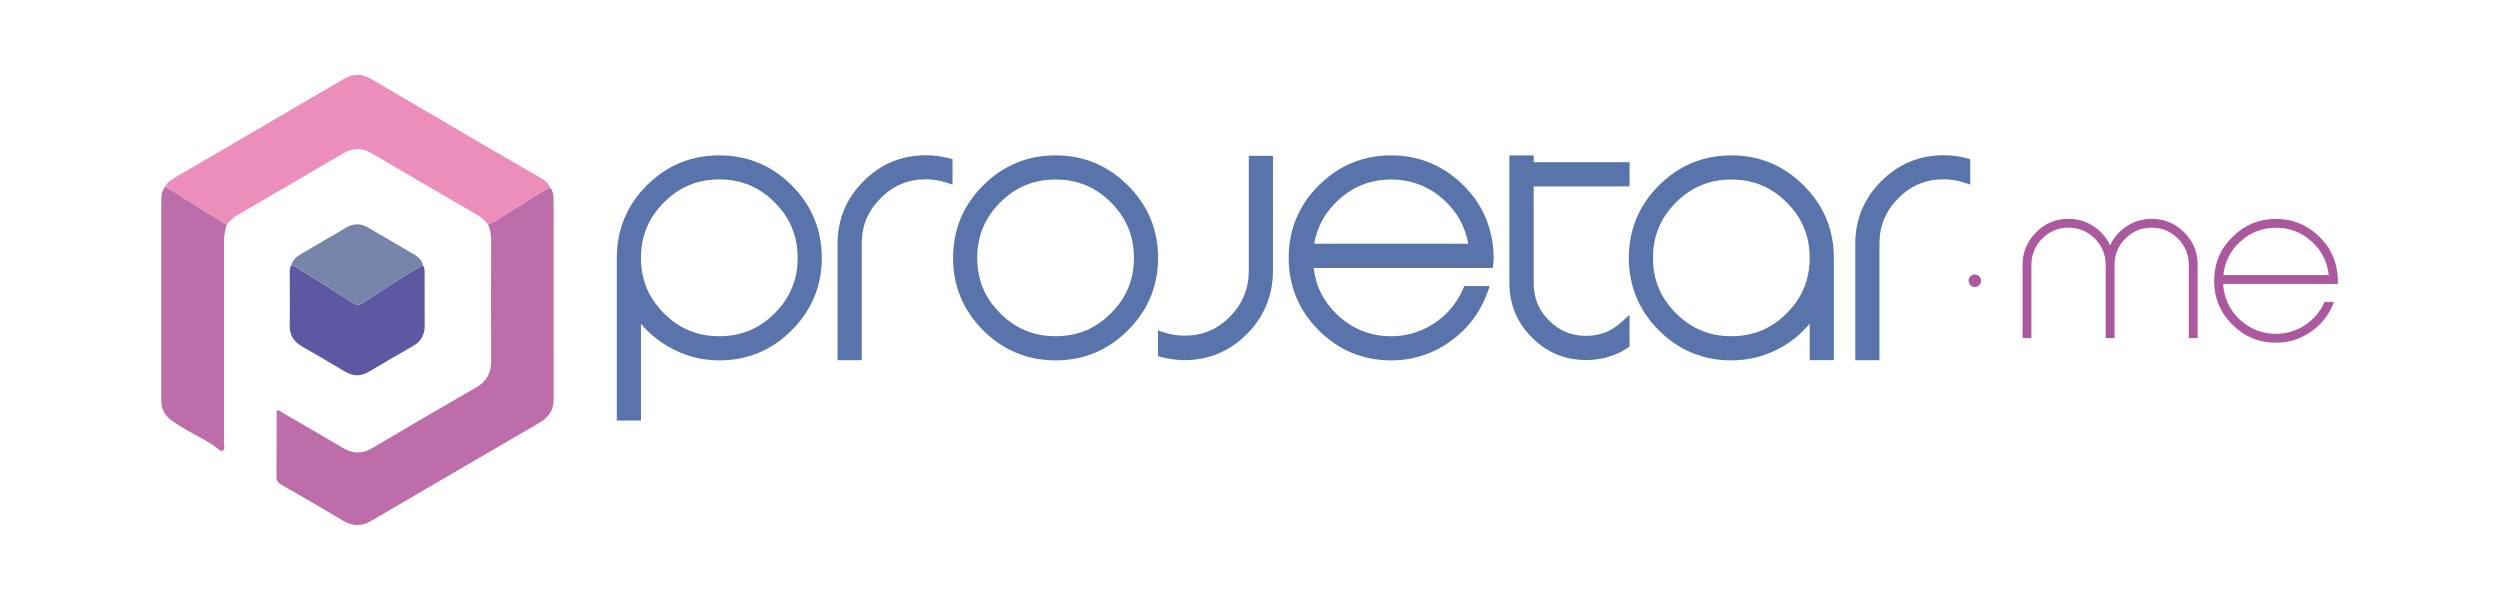 <?xml version="1.0" encoding="utf-8"?>
<!-- Generator: Adobe Illustrator 25.0.1, SVG Export Plug-In . SVG Version: 6.00 Build 0)  -->
<svg version="1.1" id="Camada_1" xmlns="http://www.w3.org/2000/svg" xmlns:xlink="http://www.w3.org/1999/xlink" x="0px" y="0px"
	 viewBox="0 0 841.89 199.29" style="enable-background:new 0 0 841.89 199.29;" xml:space="preserve">
<style type="text/css">
	.st0{fill:#AB589E;}
	.st1{fill:#5974AB;}
	.st2{fill:#BD6DA9;}
	.st3{fill:#EB8EBB;}
	.st4{fill:#5E58A3;}
	.st5{fill:#7785AA;}
</style>
<g>
	<g>
		<g>
			<path class="st0" d="M681.11,113.85V89.19c0-4.28,1.52-7.93,4.55-10.95c3.02-3.04,6.66-4.55,10.92-4.55
				c3.05,0,5.85,0.83,8.4,2.49c2.48,1.61,4.34,3.75,5.61,6.42c1.26-2.67,3.14-4.81,5.61-6.42c2.55-1.66,5.34-2.49,8.37-2.49
				c4.28,0,7.93,1.52,10.95,4.55c3.04,3.01,4.55,6.67,4.55,10.95v24.66h-2.98V89.19c0-3.45-1.22-6.4-3.66-8.86
				c-2.46-2.44-5.41-3.66-8.86-3.66s-6.39,1.22-8.83,3.66c-2.44,2.46-3.66,5.41-3.66,8.86v24.66h-2.98V89.19
				c0-3.45-1.22-6.4-3.66-8.86c-2.46-2.44-5.41-3.66-8.86-3.66s-6.4,1.22-8.83,3.66c-2.44,2.46-3.66,5.41-3.66,8.86v24.66H681.11z"
				/>
			<path class="st0" d="M766.47,73.72c5.4,0,10.09,1.83,14.06,5.5c3.96,3.63,6.18,8.1,6.67,13.41c0.07,0.74,0.11,1.38,0.11,1.92
				l-0.03,0.54l-0.03,0.52h-38.59c0.27,4.7,2.11,8.67,5.53,11.92c3.45,3.25,7.54,4.88,12.27,4.88c3.59,0,6.89-1,9.89-3.01
				c2.91-1.95,5.06-4.53,6.45-7.72h3.17c-1.48,4.05-3.97,7.33-7.48,9.84c-3.59,2.58-7.6,3.88-12.03,3.88
				c-5.74,0-10.66-2.04-14.74-6.12c-4.07-4.07-6.1-8.97-6.1-14.71c0-5.75,2.03-10.65,6.1-14.71
				C755.81,75.76,760.73,73.72,766.47,73.72z M784.22,92.64c-0.49-4.5-2.41-8.28-5.77-11.33c-3.41-3.07-7.41-4.61-11.98-4.61
				c-4.59,0-8.58,1.53-11.98,4.61c-3.38,3.05-5.3,6.83-5.77,11.33H784.22z"/>
		</g>
		<g>
			<path class="st1" d="M207.71,141.62V86.84c0-9.47,3.4-17.69,10.1-24.42c6.74-6.71,14.95-10.1,24.42-10.1
				c9.47,0,17.67,3.4,24.38,10.1c6.73,6.73,10.14,14.94,10.14,24.42s-3.42,17.68-10.15,24.38c-6.7,6.73-14.9,10.14-24.37,10.14
				c-6.16,0-11.97-1.57-17.25-4.68c-3.52-2.03-6.58-4.6-9.13-7.66v32.6H207.71z M242.23,60.42c-7.35,0-13.46,2.54-18.65,7.76
				c-5.2,5.21-7.73,11.31-7.73,18.66c0,7.32,2.53,13.43,7.73,18.66c5.2,5.2,11.3,7.72,18.65,7.72c7.35,0,13.45-2.53,18.66-7.73
				c5.2-5.22,7.72-11.32,7.72-18.65c0-7.35-2.52-13.46-7.72-18.66C255.69,62.95,249.59,60.42,242.23,60.42z"/>
			<path class="st1" d="M282.05,121.28V82.06c0-8.17,2.94-15.25,8.74-21.05c5.8-5.8,12.88-8.74,21.05-8.74c2.58,0,5.15,0.34,7.65,1
				l1.28,0.34v8.56l-2.25-0.73c-2.18-0.71-4.43-1.06-6.68-1.06c-6.03,0-11.03,2.08-15.28,6.36c-4.29,4.28-6.37,9.3-6.37,15.33v39.22
				H282.05z"/>
			<path class="st1" d="M355.47,121.36c-9.47,0-17.69-3.42-24.42-10.14c-6.7-6.71-10.1-14.9-10.1-24.38c0-9.48,3.4-17.68,10.1-24.38
				c6.73-6.73,14.94-10.14,24.42-10.14c9.48,0,17.68,3.42,24.38,10.15c6.73,6.7,10.14,14.9,10.14,24.37
				c0,9.47-3.42,17.67-10.15,24.38C373.14,117.95,364.94,121.36,355.47,121.36z M355.47,60.46c-7.35,0-13.46,2.52-18.65,7.72
				c-5.2,5.2-7.73,11.3-7.73,18.66c0,7.36,2.52,13.46,7.73,18.65c5.2,5.2,11.3,7.73,18.65,7.73c7.35,0,13.45-2.52,18.65-7.73
				c5.2-5.2,7.73-11.3,7.73-18.65c0-7.35-2.52-13.46-7.73-18.66C368.92,62.98,362.82,60.46,355.47,60.46z"/>
			<path class="st1" d="M398.89,121.28c-2.48,0-5.05-0.34-7.63-1l-1.3-0.34v-8.65l2.24,0.71c2.18,0.69,4.43,1.04,6.69,1.04
				c6.03,0,11.03-2.09,15.29-6.39c4.27-4.36,6.36-9.45,6.36-15.56V52.47h8.14v38.63c0,8.3-2.94,15.48-8.74,21.35
				C414.11,118.31,407.03,121.28,398.89,121.28z"/>
			<path class="st1" d="M468.49,121.36c-9.47,0-17.69-3.42-24.42-10.14c-6.7-6.71-10.1-14.9-10.1-24.38c0-9.48,3.4-17.68,10.1-24.38
				c6.73-6.73,14.94-10.14,24.42-10.14c8.91,0,16.75,3.07,23.31,9.12c6.52,5.98,10.23,13.46,11.04,22.22
				c0.12,1.22,0.18,2.29,0.18,3.19l-0.28,3.37l-1.52,0.02h-58.85c0.74,6.19,3.37,11.37,8.01,15.79c5.07,4.78,11.17,7.2,18.13,7.2
				c5.28,0,10.19-1.49,14.61-4.45c4.28-2.86,7.48-6.71,9.53-11.4l0.45-1.04h8.59l-0.85,2.32c-2.44,6.67-6.61,12.15-12.39,16.29
				C482.49,119.2,475.79,121.36,468.49,121.36z M494.44,82.09c-1.02-5.79-3.79-10.77-8.25-14.83c-5.01-4.51-10.97-6.8-17.69-6.8
				c-6.84,0-12.63,2.23-17.69,6.8c-4.49,4.05-7.26,9.03-8.26,14.83H494.44z"/>
			<path class="st1" d="M583.04,121.36c-9.47,0-17.69-3.4-24.42-10.1c-6.71-6.74-10.1-14.95-10.1-24.42c0-9.48,3.4-17.68,10.1-24.38
				c6.73-6.73,14.94-10.14,24.42-10.14c9.48,0,17.68,3.42,24.38,10.15c6.73,6.7,10.14,14.9,10.14,24.37v34.44h-8.14v-12.26
				c-2.56,3.06-5.62,5.64-9.13,7.71C594.98,119.8,589.18,121.36,583.04,121.36z M583.04,60.46c-7.35,0-13.46,2.52-18.65,7.72
				c-5.2,5.2-7.73,11.3-7.73,18.66c0,7.36,2.52,13.46,7.73,18.65c5.2,5.2,11.3,7.73,18.65,7.73c7.35,0,13.45-2.52,18.65-7.73
				c5.2-5.2,7.73-11.3,7.73-18.65c0-7.35-2.52-13.46-7.73-18.66C596.5,62.98,590.4,60.46,583.04,60.46z"/>
			<path class="st1" d="M624.78,121.28V82.06c0-8.17,2.94-15.25,8.74-21.05c5.8-5.8,12.88-8.74,21.05-8.74c2.58,0,5.15,0.34,7.65,1
				l1.28,0.34v8.56l-2.25-0.73c-2.18-0.71-4.43-1.06-6.68-1.06c-6.03,0-11.03,2.08-15.28,6.36c-4.29,4.28-6.37,9.3-6.37,15.33v39.22
				H624.78z"/>
			<path class="st1" d="M548.77,62.76v-8.14h-32.28v-2.3h-8.19v43.14c0,7.07,2.57,13.21,7.63,18.24c5,5,11.12,7.54,18.19,7.54
				c5.12,0,9.79-1.34,13.86-3.99l0.79-0.51v-10.75l-2.88,2.61c-3.34,3.02-7.19,4.5-11.77,4.5c-4.91,0-8.99-1.69-12.47-5.17
				c-3.48-3.47-5.17-7.56-5.17-12.47v-32.7H548.77z"/>
		</g>
		<circle class="st0" cx="665.04" cy="94.55" r="2.1"/>
	</g>
	<g>
		<path class="st2" d="M185.24,63.11c0.97,1.26,1.18,2.74,1.18,4.27c0,22.42,0,44.84,0.01,67.26c0,3.62-1.83,6.01-4.86,7.77
			c-14.64,8.5-29.25,17.05-43.87,25.58c-4.21,2.46-8.44,4.9-12.63,7.39c-3.2,1.9-6.3,1.9-9.52-0.02
			c-6.9-4.11-13.84-8.16-20.81-12.15c-1.15-0.66-1.65-1.33-1.63-2.71c0.08-7.42,0.04-14.85,0.04-22.27c0.87-0.21,1.36,0.37,1.92,0.7
			c6.83,3.97,13.67,7.91,20.46,11.94c3.26,1.93,6.38,2.05,9.7,0.09c11.66-6.87,23.34-13.72,35.07-20.46
			c3.55-2.04,5.13-4.84,5.1-8.91c-0.08-13.41-0.05-26.82-0.01-40.23c0.01-2.03-0.24-3.97-1.04-5.83c2.84-1.06,5.2-2.95,7.77-4.48
			C176.5,68.45,180.67,65.45,185.24,63.11z"/>
		<path class="st3" d="M185.24,63.11c-4.57,2.34-8.74,5.34-13.14,7.95c-2.57,1.52-4.93,3.42-7.77,4.48
			c-1.25-1.59-2.85-2.73-4.59-3.74c-11.52-6.69-23.04-13.38-34.52-20.15c-3.3-1.95-6.4-1.93-9.69,0.01
			c-11.84,6.97-23.71,13.87-35.59,20.77c-1.4,0.81-2.47,1.94-3.52,3.12c-0.38-0.13-0.81-0.18-1.15-0.39
			c-3.73-2.32-7.4-4.72-11.17-6.97c-2.88-1.71-5.5-3.86-8.65-5.11c0.7-1.51,1.97-2.43,3.35-3.23c5.46-3.19,10.92-6.37,16.38-9.56
			c13.58-7.92,27.17-15.83,40.73-23.78c3.03-1.77,5.94-1.75,8.95,0.01c12.91,7.59,25.83,15.16,38.75,22.71
			c6.1,3.56,12.22,7.08,18.33,10.62C183.33,60.66,184.63,61.54,185.24,63.11z"/>
		<path class="st4" d="M142.47,89.35c0.56,0.87,0.52,1.87,0.52,2.83c0.02,5.86-0.01,11.72,0.02,17.59c0.01,3.05-1.28,5.24-3.93,6.76
			c-4.94,2.82-9.85,5.68-14.73,8.59c-2.8,1.67-5.45,1.67-8.26-0.03c-4.76-2.88-9.58-5.66-14.41-8.43c-2.8-1.6-4.2-3.84-4.13-7.16
			c0.12-5.8,0.03-11.61,0.02-17.41c0-0.93,0.01-1.84,0.41-2.7c0.62-0.11,1.12,0.19,1.6,0.5c6.55,4.1,13.1,8.18,19.62,12.32
			c0.95,0.6,1.68,0.67,2.64,0.03c3.57-2.37,7.15-4.74,10.8-6.98C135.9,93.25,139.01,91,142.47,89.35z"/>
		<path class="st2" d="M55.46,63.08c3.15,1.24,5.77,3.39,8.65,5.11c3.77,2.25,7.44,4.65,11.17,6.97c0.33,0.21,0.76,0.26,1.15,0.39
			c-0.8,2.01-1,4.09-1,6.25c0.03,22.61,0.02,45.22,0.01,67.83c0,0.71,0.41,1.66-0.4,2.08c-0.77,0.4-1.43-0.43-1.94-0.83
			c-2.96-2.31-6.37-3.82-9.58-5.68c-2.09-1.22-4.23-2.47-6.16-3.97c-2.01-1.56-3.04-3.67-3.04-6.25c0-22.61,0-45.22,0-67.83
			C54.31,65.68,54.57,64.29,55.46,63.08z"/>
		<path class="st5" d="M142.47,89.35c-3.47,1.65-6.57,3.91-9.83,5.9c-3.65,2.24-7.23,4.61-10.8,6.98c-0.96,0.64-1.69,0.57-2.64-0.03
			c-6.52-4.14-13.07-8.22-19.62-12.32c-0.49-0.3-0.99-0.6-1.6-0.5c0.58-1.72,1.76-2.9,3.3-3.8c5.11-2.97,10.21-5.95,15.31-8.94
			c2.45-1.44,4.87-1.48,7.33-0.03c5.2,3.05,10.41,6.06,15.61,9.12C140.95,86.56,142.11,87.64,142.47,89.35z"/>
	</g>
</g>
</svg>
